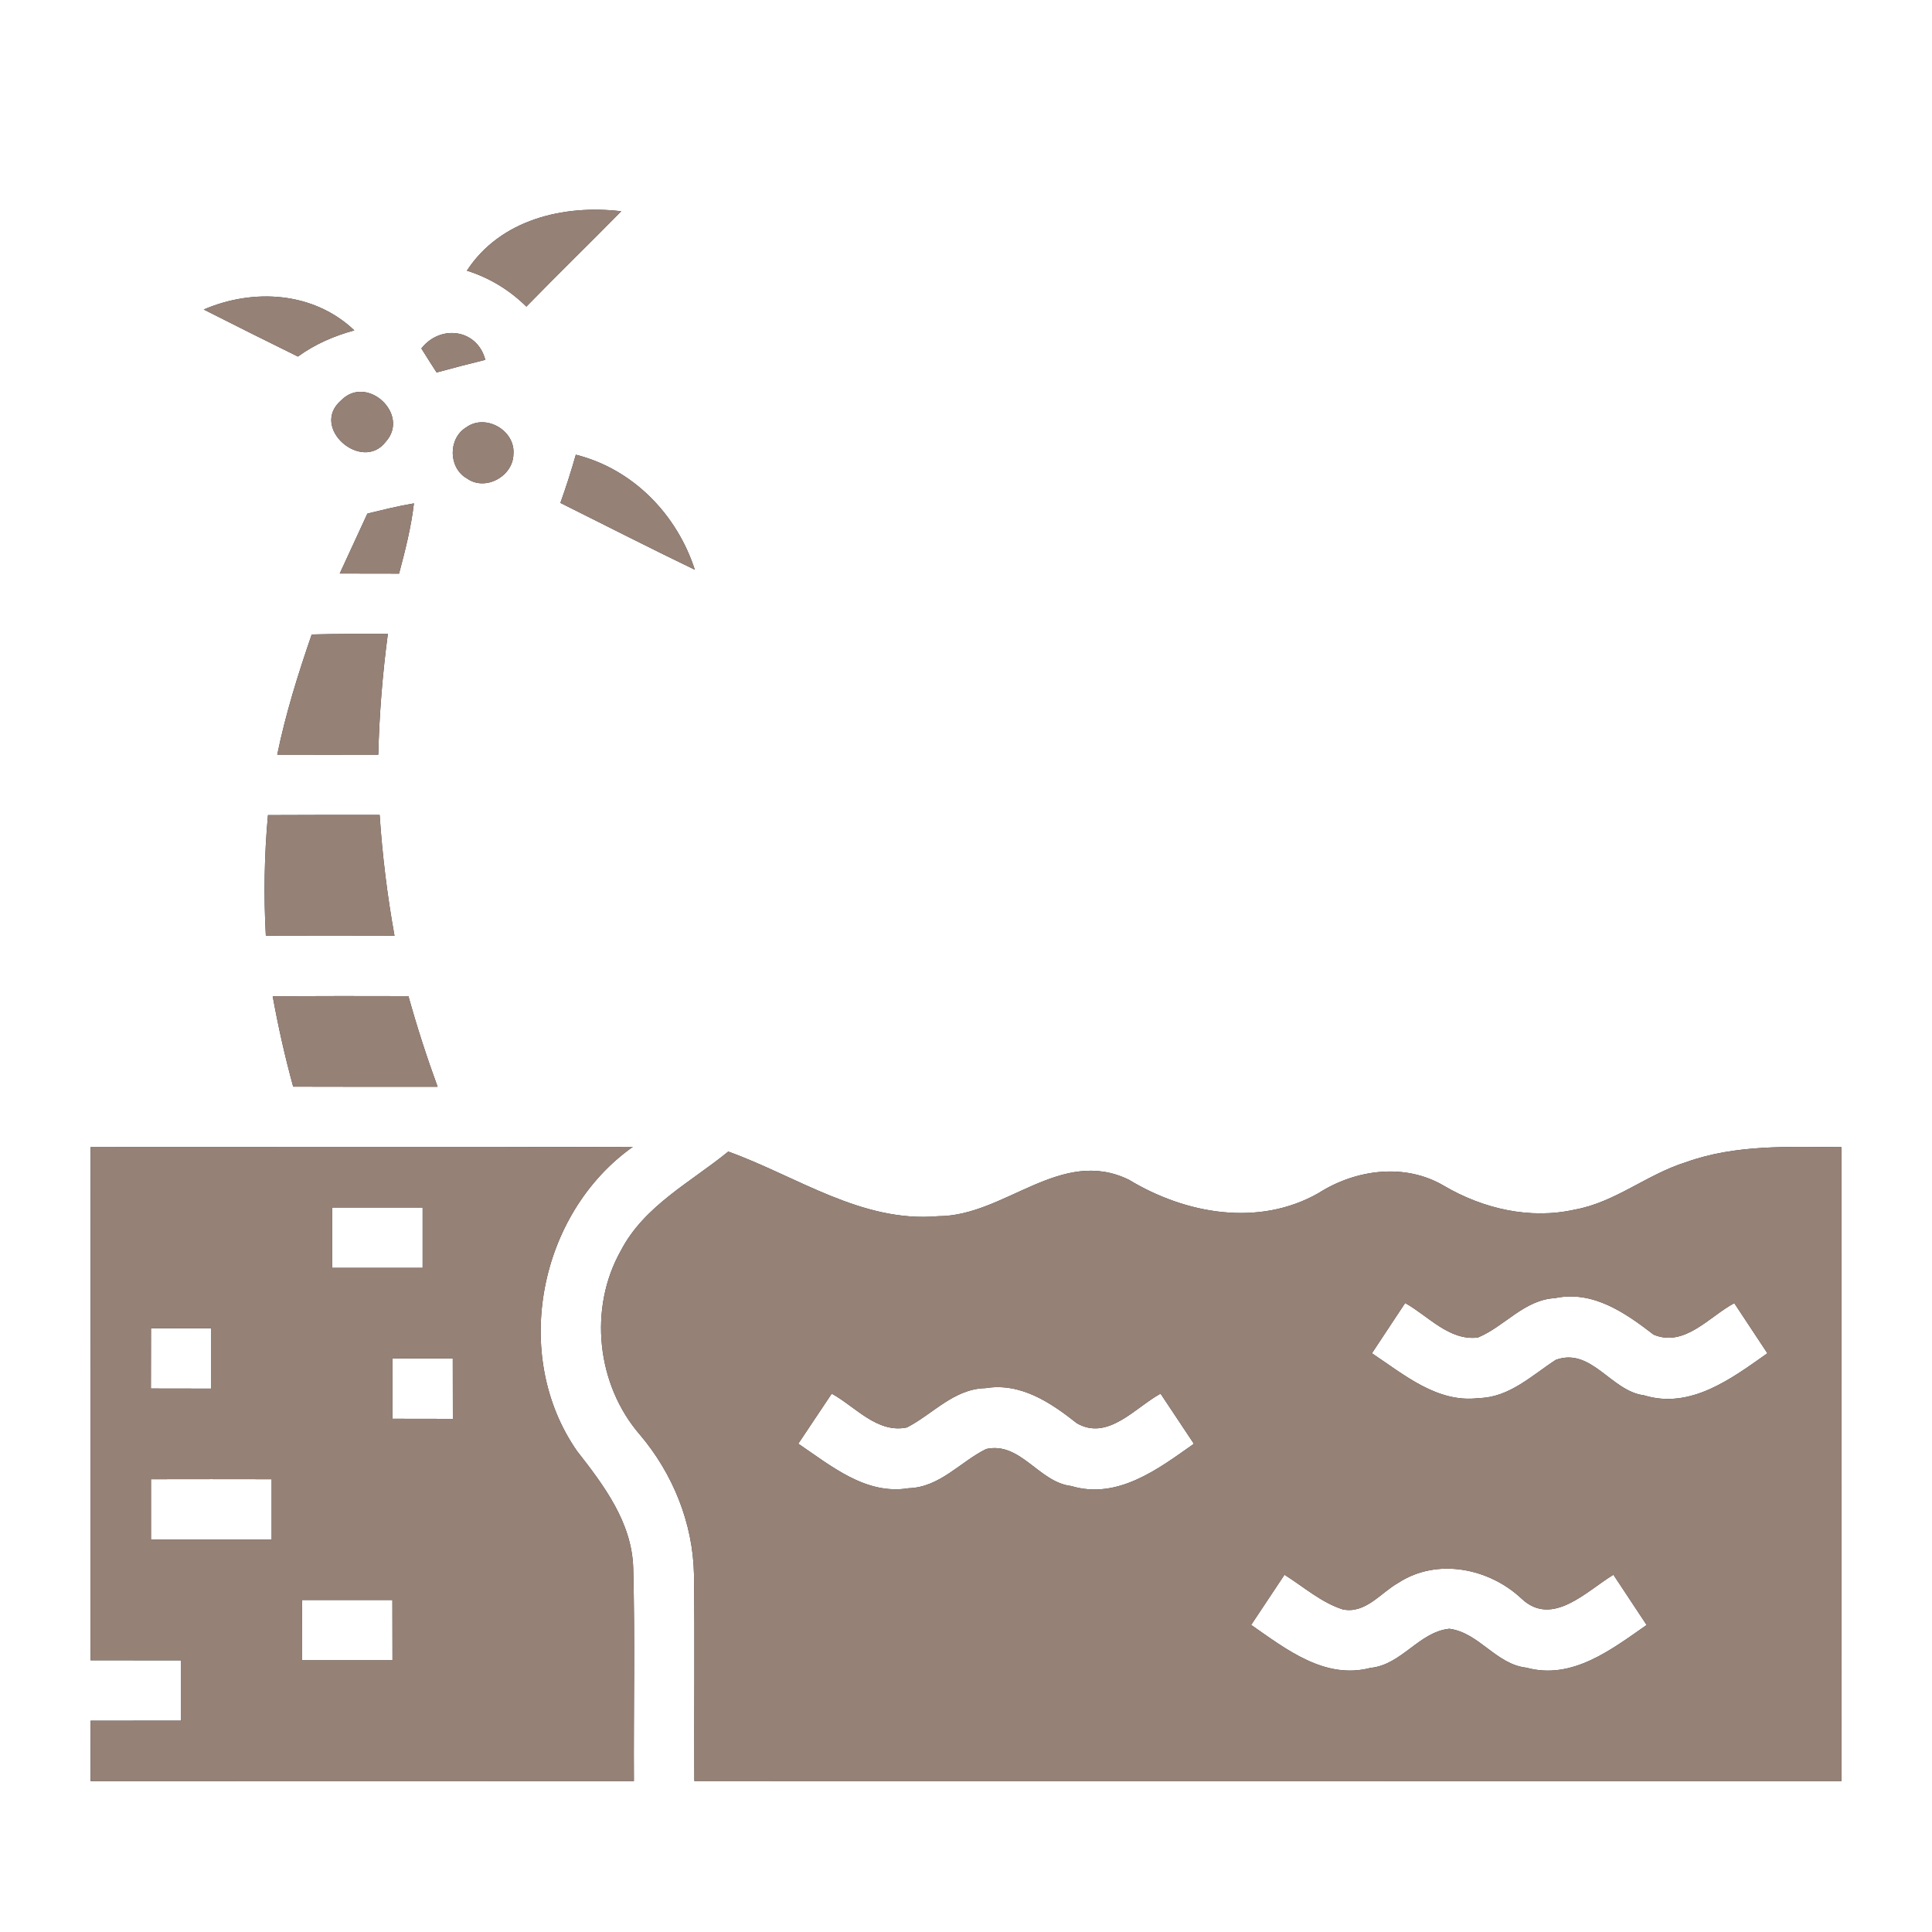 <?xml version="1.0" encoding="UTF-8" ?>
<!DOCTYPE svg PUBLIC "-//W3C//DTD SVG 1.1//EN" "http://www.w3.org/Graphics/SVG/1.1/DTD/svg11.dtd">
<svg width="200pt" height="200pt" viewBox="0 0 200 200" version="1.1" xmlns="http://www.w3.org/2000/svg">
<rect x="0" y="0" width="200" height="200" fill="#333333" stroke="none"/>
<g id="#ffffffff">
<path fill="#ffffff" opacity="1.00" d=" M 0.00 0.00 L 200.00 0.00 L 200.00 200.00 L 0.00 200.00 L 0.00 0.00 M 48.33 28.02 C 50.66 28.75 52.75 30.02 54.49 31.74 C 57.72 28.42 61.06 25.18 64.31 21.87 C 58.34 21.16 51.79 22.72 48.33 28.02 M 21.09 32.04 C 24.33 33.68 27.58 35.31 30.84 36.91 C 32.60 35.63 34.59 34.77 36.68 34.20 C 32.47 30.20 26.27 29.82 21.09 32.04 M 43.62 36.07 C 44.14 36.91 44.66 37.73 45.20 38.56 C 46.87 38.10 48.55 37.66 50.24 37.25 C 49.40 34.05 45.59 33.56 43.62 36.07 M 35.34 41.42 C 32.00 44.26 37.50 48.97 39.95 45.71 C 42.46 42.88 38.00 38.75 35.34 41.42 M 48.26 44.24 C 46.37 45.39 46.41 48.45 48.34 49.53 C 50.23 50.89 53.11 49.31 53.15 47.03 C 53.37 44.56 50.27 42.78 48.26 44.24 M 58.01 52.06 C 62.64 54.37 67.26 56.73 71.93 58.98 C 70.07 53.24 65.52 48.55 59.61 47.07 C 59.13 48.75 58.60 50.42 58.01 52.06 M 38.03 53.17 C 37.07 55.24 36.12 57.30 35.17 59.37 C 37.22 59.38 39.26 59.37 41.31 59.38 C 41.95 56.98 42.56 54.58 42.85 52.11 C 41.22 52.38 39.63 52.78 38.03 53.17 M 32.27 65.68 C 30.86 69.76 29.57 73.88 28.70 78.12 C 32.19 78.13 35.67 78.13 39.16 78.12 C 39.26 73.94 39.60 69.77 40.15 65.62 C 37.52 65.62 34.90 65.61 32.27 65.68 M 27.74 84.38 C 27.36 88.53 27.29 92.70 27.52 96.87 C 31.96 96.89 36.40 96.88 40.84 96.87 C 40.09 92.73 39.58 88.55 39.30 84.36 C 35.45 84.36 31.59 84.36 27.74 84.38 M 28.23 103.13 C 28.80 106.28 29.50 109.40 30.35 112.49 C 35.33 112.51 40.31 112.50 45.30 112.50 C 44.17 109.41 43.16 106.28 42.28 103.12 C 37.59 103.10 32.91 103.11 28.23 103.13 M 9.37 171.87 C 12.50 171.88 15.62 171.88 18.75 171.88 C 18.75 173.96 18.75 176.04 18.75 178.12 C 15.62 178.12 12.49 178.12 9.37 178.13 C 9.37 180.21 9.38 182.29 9.38 184.38 C 28.13 184.37 46.87 184.37 65.62 184.38 C 65.58 177.01 65.74 169.65 65.55 162.29 C 65.40 157.58 62.51 153.76 59.74 150.22 C 52.86 140.34 55.76 125.63 65.51 118.72 C 46.80 118.79 28.09 118.73 9.38 118.75 C 9.36 136.46 9.38 154.16 9.37 171.87 M 174.53 120.31 C 170.52 121.55 167.20 124.47 163.01 125.22 C 158.38 126.26 153.53 125.13 149.49 122.76 C 145.44 120.36 140.34 121.05 136.49 123.51 C 130.29 127.04 122.72 125.67 116.87 122.13 C 109.79 118.67 104.04 125.89 97.12 125.90 C 89.24 126.61 82.50 121.77 75.39 119.21 C 71.51 122.38 66.68 124.83 64.28 129.45 C 60.90 135.42 61.76 143.36 66.25 148.53 C 69.65 152.54 71.73 157.67 71.84 162.94 C 71.94 170.09 71.84 177.23 71.88 184.37 C 111.46 184.38 151.04 184.37 190.62 184.38 C 190.63 162.50 190.63 140.63 190.62 118.75 C 185.23 118.73 179.68 118.45 174.53 120.31 Z" />
<path fill="#ffffff" opacity="1.00" d=" M 34.38 125.00 C 37.50 125.00 40.62 125.00 43.75 125.00 C 43.75 127.08 43.75 129.16 43.75 131.25 C 40.62 131.25 37.50 131.25 34.38 131.25 C 34.38 129.16 34.38 127.08 34.38 125.00 Z" />
<path fill="#ffffff" opacity="1.00" d=" M 152.99 138.46 C 155.75 137.32 157.78 134.55 160.97 134.38 C 164.90 133.55 168.26 135.91 171.18 138.16 C 174.38 139.51 176.95 136.28 179.53 134.90 C 180.67 136.63 181.82 138.36 182.96 140.09 C 179.26 142.70 175.00 145.93 170.17 144.44 C 166.77 144.01 164.74 139.44 161.06 140.77 C 158.57 142.38 156.25 144.67 153.08 144.73 C 148.79 145.27 145.34 142.29 142.02 140.09 C 143.16 138.36 144.31 136.63 145.46 134.89 C 147.86 136.23 150.02 138.82 152.99 138.46 Z" />
<path fill="#ffffff" opacity="1.00" d=" M 15.63 137.51 C 17.71 137.50 19.79 137.50 21.87 137.50 C 21.87 139.58 21.87 141.67 21.87 143.75 C 19.79 143.75 17.71 143.75 15.62 143.74 C 15.63 141.66 15.63 139.58 15.63 137.51 Z" />
<path fill="#ffffff" opacity="1.00" d=" M 40.63 140.63 C 42.71 140.63 44.79 140.63 46.87 140.62 C 46.87 142.71 46.87 144.79 46.88 146.88 C 44.79 146.87 42.71 146.87 40.62 146.87 C 40.63 144.79 40.63 142.71 40.63 140.63 Z" />
<path fill="#ffffff" opacity="1.00" d=" M 93.88 147.77 C 96.57 146.39 98.75 143.76 102.02 143.70 C 105.66 143.10 108.78 145.20 111.47 147.33 C 114.69 149.20 117.53 145.69 120.14 144.27 C 121.29 146.00 122.44 147.73 123.59 149.46 C 119.91 152.06 115.69 155.28 110.88 153.83 C 107.53 153.44 105.65 149.22 102.09 150.00 C 99.41 151.32 97.29 153.97 94.06 154.06 C 89.64 154.79 86.04 151.75 82.64 149.45 C 83.80 147.72 84.95 145.99 86.10 144.27 C 88.54 145.61 90.81 148.41 93.88 147.77 Z" />
<path fill="#ffffff" opacity="1.00" d=" M 15.63 153.13 C 19.79 153.12 23.96 153.12 28.12 153.13 C 28.12 155.21 28.12 157.29 28.12 159.37 C 23.96 159.37 19.79 159.37 15.63 159.37 C 15.63 157.29 15.63 155.21 15.63 153.13 Z" />
<path fill="#ffffff" opacity="1.00" d=" M 144.76 163.85 C 148.76 161.24 154.15 162.33 157.51 165.49 C 160.70 168.50 164.26 164.68 167.02 163.02 C 168.16 164.75 169.31 166.48 170.46 168.22 C 166.83 170.74 162.76 173.94 158.02 172.64 C 154.87 172.30 153.10 169.00 150.03 168.61 C 146.89 168.94 145.09 172.35 141.87 172.66 C 137.15 173.90 133.13 170.72 129.52 168.21 C 130.67 166.48 131.82 164.75 132.97 163.02 C 134.95 164.26 136.76 165.89 139.02 166.61 C 141.38 167.07 142.92 164.88 144.76 163.85 Z" />
<path fill="#ffffff" opacity="1.00" d=" M 31.26 165.63 C 34.38 165.63 37.50 165.63 40.62 165.63 C 40.62 167.71 40.62 169.79 40.63 171.87 C 37.50 171.87 34.37 171.87 31.25 171.87 C 31.25 169.79 31.25 167.71 31.26 165.63 Z" />
</g>
<g id="#000000ff">
<path fill="#968176" opacity="1.00" d=" M 48.33 28.02 C 51.79 22.72 58.34 21.16 64.31 21.87 C 61.06 25.18 57.72 28.42 54.49 31.74 C 52.75 30.02 50.66 28.75 48.33 28.02 Z" />
<path fill="#968176" opacity="1.00" d=" M 21.09 32.04 C 26.27 29.82 32.47 30.20 36.68 34.20 C 34.59 34.77 32.60 35.63 30.84 36.91 C 27.58 35.31 24.33 33.68 21.09 32.04 Z" />
<path fill="#968176" opacity="1.00" d=" M 43.62 36.07 C 45.59 33.56 49.40 34.05 50.24 37.25 C 48.55 37.66 46.87 38.10 45.20 38.56 C 44.66 37.73 44.14 36.91 43.62 36.07 Z" />
<path fill="#968176" opacity="1.00" d=" M 35.34 41.42 C 38.00 38.75 42.46 42.88 39.95 45.71 C 37.50 48.97 32.00 44.26 35.34 41.42 Z" />
<path fill="#968176" opacity="1.00" d=" M 48.26 44.24 C 50.27 42.78 53.37 44.56 53.15 47.03 C 53.11 49.31 50.23 50.89 48.34 49.53 C 46.41 48.45 46.37 45.39 48.26 44.24 Z" />
<path fill="#968176" opacity="1.00" d=" M 58.01 52.06 C 58.60 50.42 59.13 48.75 59.61 47.07 C 65.52 48.55 70.07 53.24 71.93 58.98 C 67.26 56.73 62.64 54.37 58.01 52.06 Z" />
<path fill="#968176" opacity="1.00" d=" M 38.03 53.17 C 39.63 52.78 41.22 52.38 42.85 52.11 C 42.56 54.58 41.95 56.98 41.31 59.38 C 39.26 59.37 37.22 59.38 35.17 59.37 C 36.12 57.30 37.07 55.24 38.03 53.17 Z" />
<path fill="#968176" opacity="1.00" d=" M 32.27 65.68 C 34.90 65.61 37.52 65.62 40.15 65.62 C 39.60 69.77 39.26 73.94 39.16 78.12 C 35.67 78.13 32.19 78.13 28.70 78.12 C 29.57 73.88 30.86 69.76 32.27 65.68 Z" />
<path fill="#968176" opacity="1.00" d=" M 27.74 84.38 C 31.59 84.36 35.45 84.36 39.30 84.36 C 39.58 88.55 40.09 92.73 40.84 96.87 C 36.40 96.88 31.96 96.89 27.52 96.87 C 27.29 92.70 27.36 88.53 27.74 84.38 Z" />
<path fill="#968176" opacity="1.00" d=" M 28.23 103.13 C 32.91 103.11 37.59 103.10 42.28 103.12 C 43.16 106.28 44.17 109.41 45.30 112.50 C 40.31 112.50 35.33 112.51 30.35 112.49 C 29.50 109.40 28.80 106.28 28.23 103.13 Z" />
<path fill="#968176" opacity="1.00" d=" M 9.37 171.87 C 9.38 154.16 9.36 136.46 9.38 118.75 C 28.09 118.73 46.80 118.79 65.51 118.72 C 55.76 125.63 52.86 140.34 59.74 150.22 C 62.51 153.76 65.40 157.58 65.55 162.29 C 65.74 169.65 65.58 177.01 65.62 184.38 C 46.87 184.37 28.13 184.37 9.38 184.38 C 9.38 182.29 9.37 180.21 9.37 178.13 C 12.49 178.12 15.62 178.12 18.75 178.12 C 18.75 176.04 18.75 173.96 18.75 171.88 C 15.62 171.88 12.50 171.88 9.37 171.87 M 34.38 125.00 C 34.38 127.08 34.38 129.16 34.38 131.25 C 37.50 131.25 40.62 131.25 43.75 131.25 C 43.75 129.16 43.75 127.08 43.75 125.00 C 40.62 125.00 37.50 125.00 34.38 125.00 M 15.63 137.51 C 15.63 139.58 15.63 141.66 15.62 143.74 C 17.71 143.75 19.79 143.75 21.87 143.75 C 21.87 141.67 21.87 139.58 21.87 137.50 C 19.79 137.50 17.71 137.50 15.63 137.51 M 40.63 140.63 C 40.63 142.71 40.63 144.79 40.62 146.87 C 42.71 146.87 44.79 146.87 46.88 146.88 C 46.87 144.79 46.87 142.71 46.87 140.62 C 44.79 140.63 42.71 140.63 40.63 140.63 M 15.63 153.13 C 15.63 155.21 15.63 157.29 15.63 159.37 C 19.79 159.37 23.96 159.37 28.12 159.37 C 28.12 157.29 28.12 155.21 28.12 153.13 C 23.96 153.12 19.79 153.12 15.63 153.13 M 31.26 165.63 C 31.25 167.71 31.25 169.79 31.25 171.87 C 34.37 171.87 37.50 171.87 40.63 171.87 C 40.62 169.79 40.62 167.71 40.62 165.63 C 37.50 165.63 34.38 165.63 31.26 165.63 Z" />
<path fill="#968176" opacity="1.00" d=" M 174.53 120.31 C 179.68 118.45 185.23 118.73 190.62 118.75 C 190.63 140.63 190.63 162.50 190.62 184.38 C 151.04 184.37 111.46 184.38 71.88 184.37 C 71.84 177.23 71.94 170.09 71.84 162.94 C 71.73 157.67 69.65 152.54 66.25 148.53 C 61.76 143.36 60.90 135.42 64.28 129.45 C 66.68 124.83 71.51 122.38 75.39 119.21 C 82.50 121.77 89.24 126.61 97.12 125.90 C 104.04 125.89 109.79 118.67 116.87 122.13 C 122.72 125.67 130.29 127.04 136.49 123.51 C 140.34 121.05 145.44 120.36 149.49 122.76 C 153.53 125.13 158.38 126.26 163.01 125.22 C 167.20 124.47 170.52 121.55 174.53 120.31 M 152.99 138.46 C 150.02 138.82 147.86 136.23 145.46 134.89 C 144.31 136.63 143.16 138.36 142.02 140.09 C 145.34 142.29 148.79 145.27 153.08 144.73 C 156.25 144.67 158.57 142.38 161.06 140.77 C 164.74 139.44 166.77 144.01 170.17 144.44 C 175.00 145.93 179.26 142.70 182.96 140.09 C 181.82 138.36 180.67 136.63 179.53 134.90 C 176.95 136.28 174.38 139.51 171.18 138.16 C 168.26 135.91 164.90 133.55 160.97 134.38 C 157.78 134.55 155.75 137.32 152.99 138.46 M 93.88 147.77 C 90.81 148.41 88.54 145.61 86.10 144.27 C 84.95 145.99 83.80 147.72 82.64 149.45 C 86.04 151.75 89.64 154.79 94.06 154.06 C 97.29 153.97 99.41 151.32 102.09 150.00 C 105.65 149.22 107.53 153.44 110.88 153.83 C 115.69 155.28 119.91 152.06 123.59 149.46 C 122.44 147.73 121.29 146.00 120.14 144.27 C 117.53 145.69 114.69 149.20 111.47 147.33 C 108.78 145.20 105.66 143.10 102.02 143.70 C 98.75 143.76 96.57 146.39 93.88 147.77 M 144.76 163.85 C 142.92 164.88 141.38 167.07 139.02 166.61 C 136.76 165.89 134.95 164.26 132.97 163.02 C 131.82 164.75 130.67 166.48 129.52 168.21 C 133.13 170.72 137.15 173.90 141.87 172.66 C 145.09 172.35 146.89 168.94 150.03 168.61 C 153.10 169.00 154.87 172.30 158.02 172.64 C 162.76 173.94 166.83 170.74 170.46 168.22 C 169.31 166.48 168.16 164.75 167.02 163.02 C 164.26 164.68 160.70 168.50 157.51 165.49 C 154.15 162.33 148.76 161.24 144.76 163.85 Z" />
</g>
</svg>
